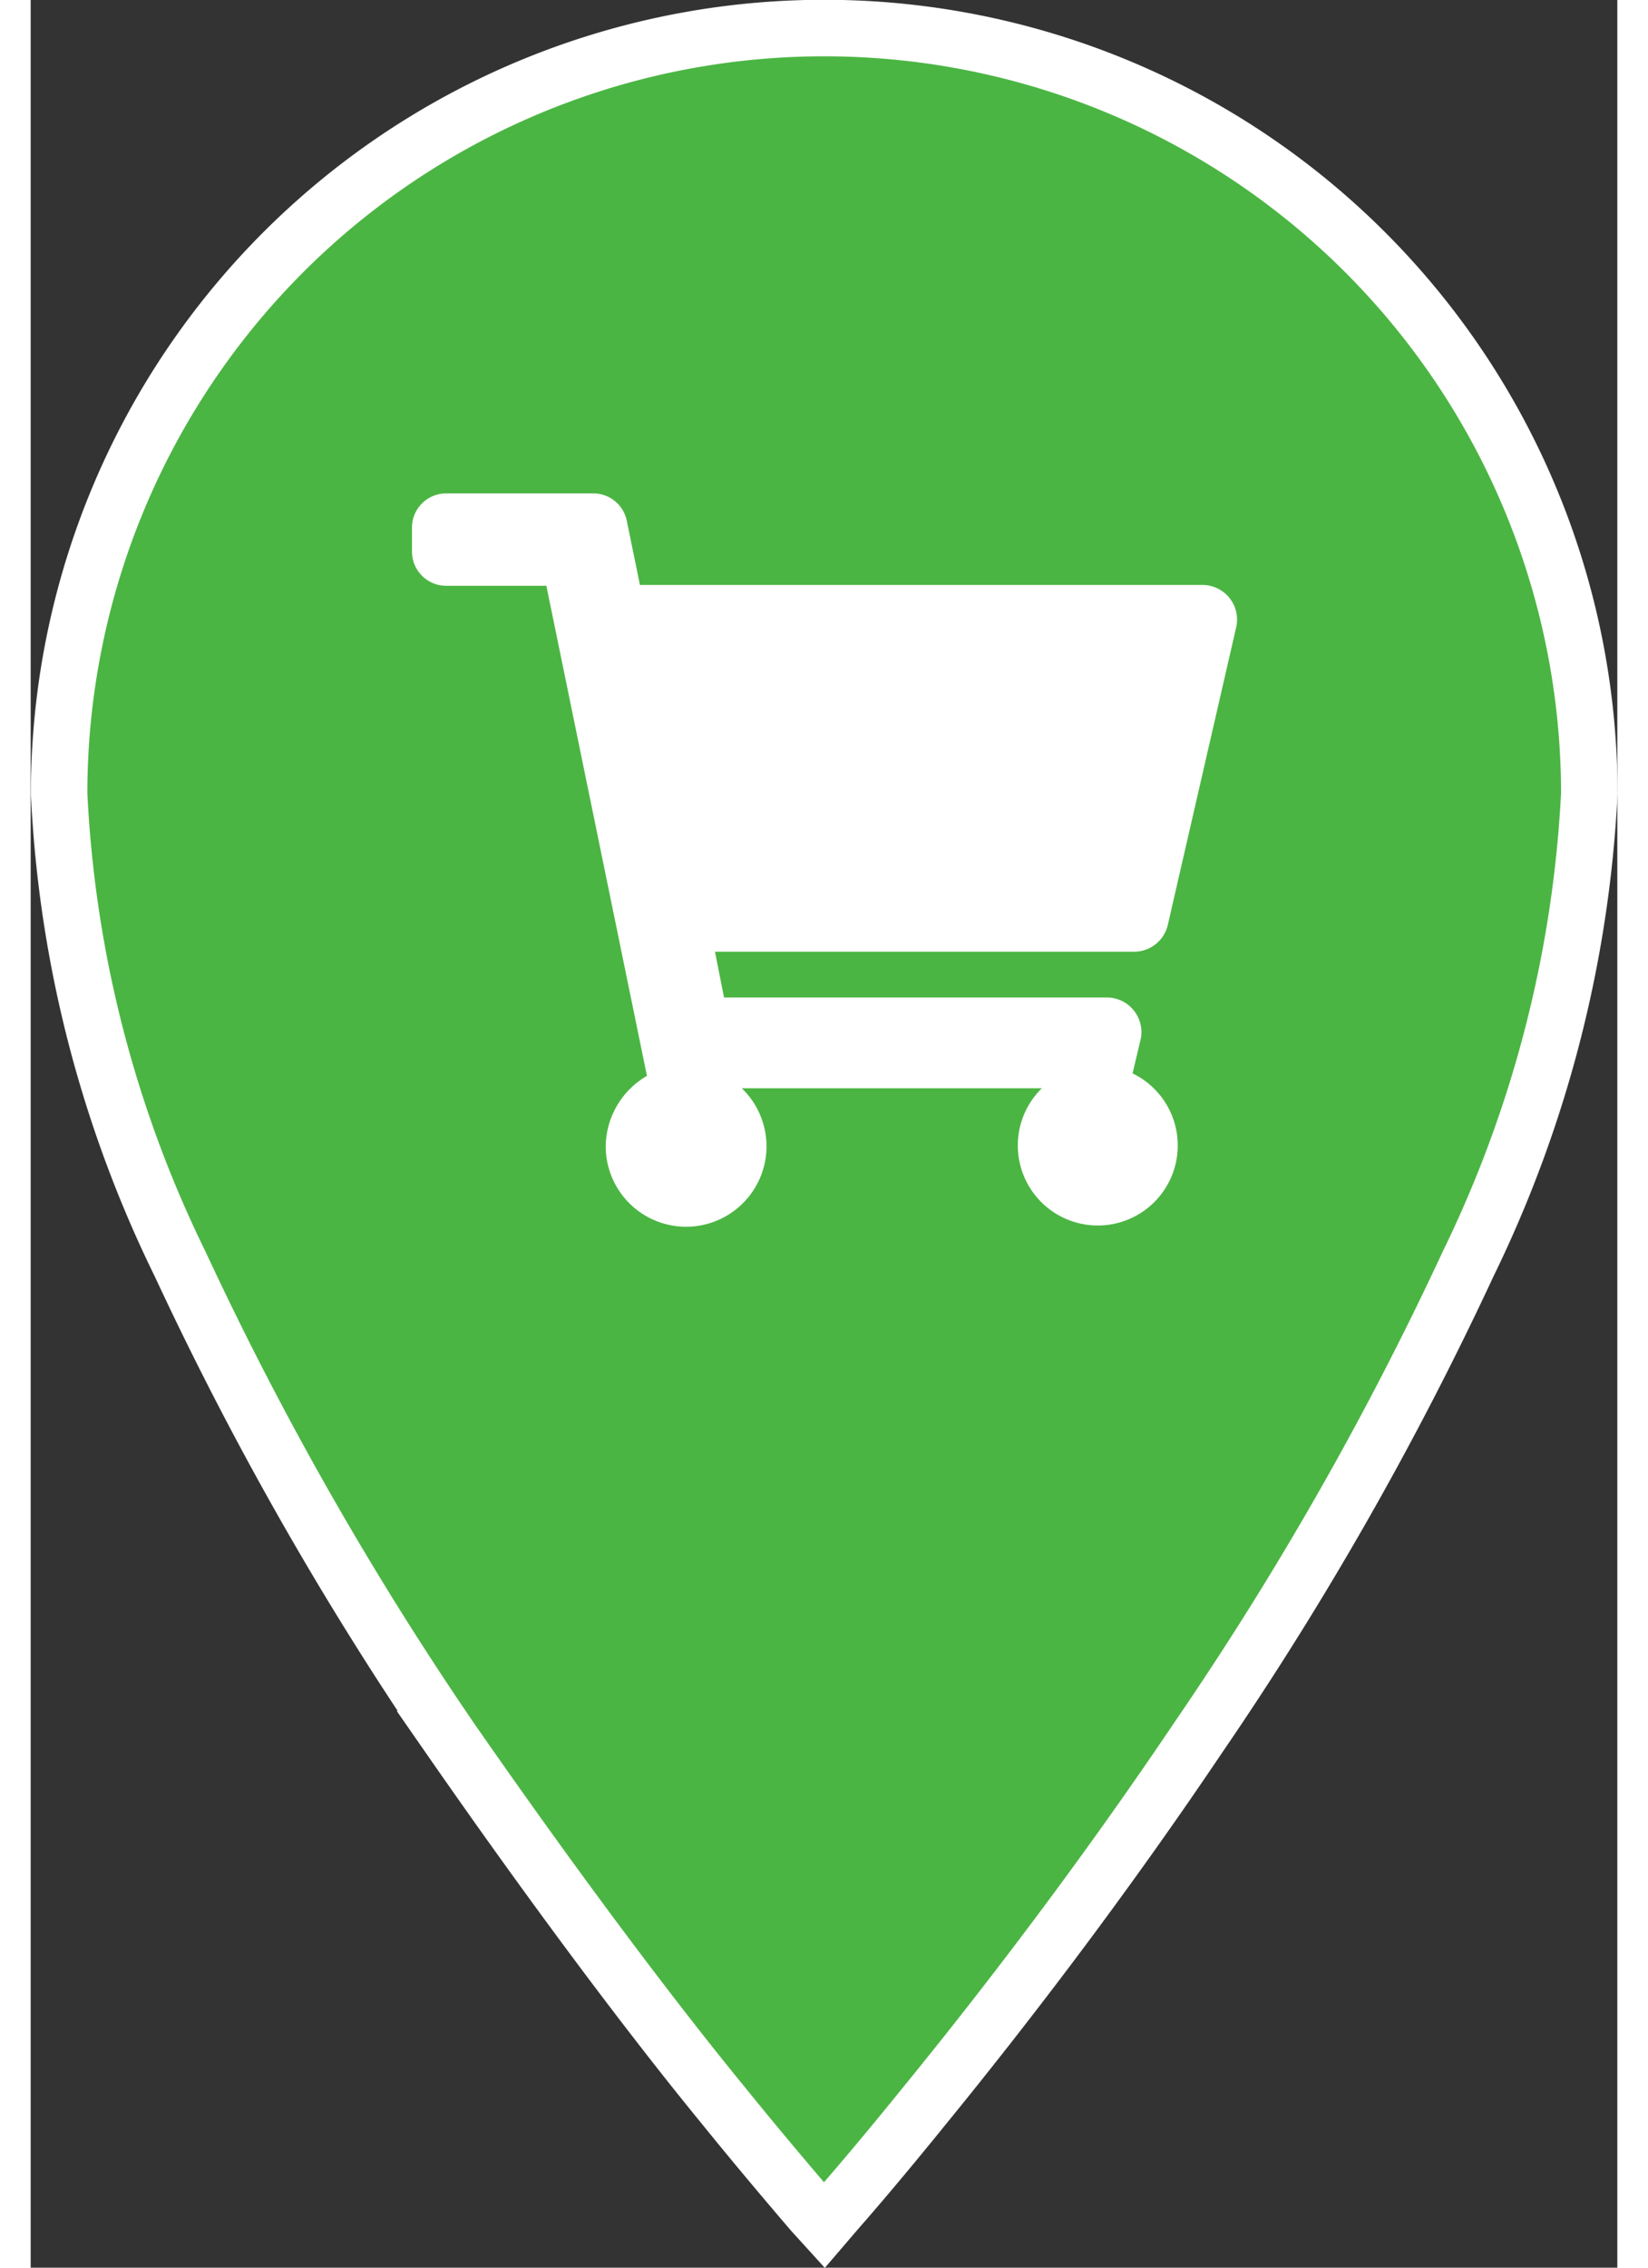 <svg id="Layer_1" width="40" height="55" data-name="Layer 1" xmlns="http://www.w3.org/2000/svg" viewBox="0 0 38.49 54.97"><rect x="0" y="0" width="38.49" height="54.97" fill="#333333" stroke="none"/><defs><style>.cls-1{fill:#4bb543;stroke:#fff;stroke-miterlimit:5.5;stroke-width:1.37px;}.cls-2{fill:#fff;}</style></defs><path class="cls-1" d="M20,54.13l-.3-.33c-.52-.61-1.28-1.5-2.17-2.6-1.81-2.21-4.13-5.31-6.59-8.85A80.76,80.76,0,0,1,4.38,30.84,29,29,0,0,1,1.44,19.43a18.56,18.56,0,0,1,37.12,0,29.34,29.34,0,0,1-2.94,11.4,80.11,80.11,0,0,1-6.56,11.5c-2.39,3.55-4.78,6.64-6.59,8.86-.89,1.1-1.65,2-2.17,2.59Z" transform="translate(-0.75 -0.19)"/><path class="cls-2" d="M28.34,22.59,30,15.37a.84.84,0,0,0-.81-1H15.53l-.32-1.56a.83.83,0,0,0-.82-.66H10.83A.83.83,0,0,0,10,13v.56a.83.83,0,0,0,.83.83h2.43L15.7,26.27a2,2,0,0,0-1,1.69A1.95,1.95,0,1,0,18,26.57h7.28a1.94,1.94,0,1,0,2.2-.36l.2-.84a.84.84,0,0,0-.82-1H17.57l-.22-1.11H27.52A.84.84,0,0,0,28.34,22.59Z" transform="translate(-0.75 -0.19)"/></svg>